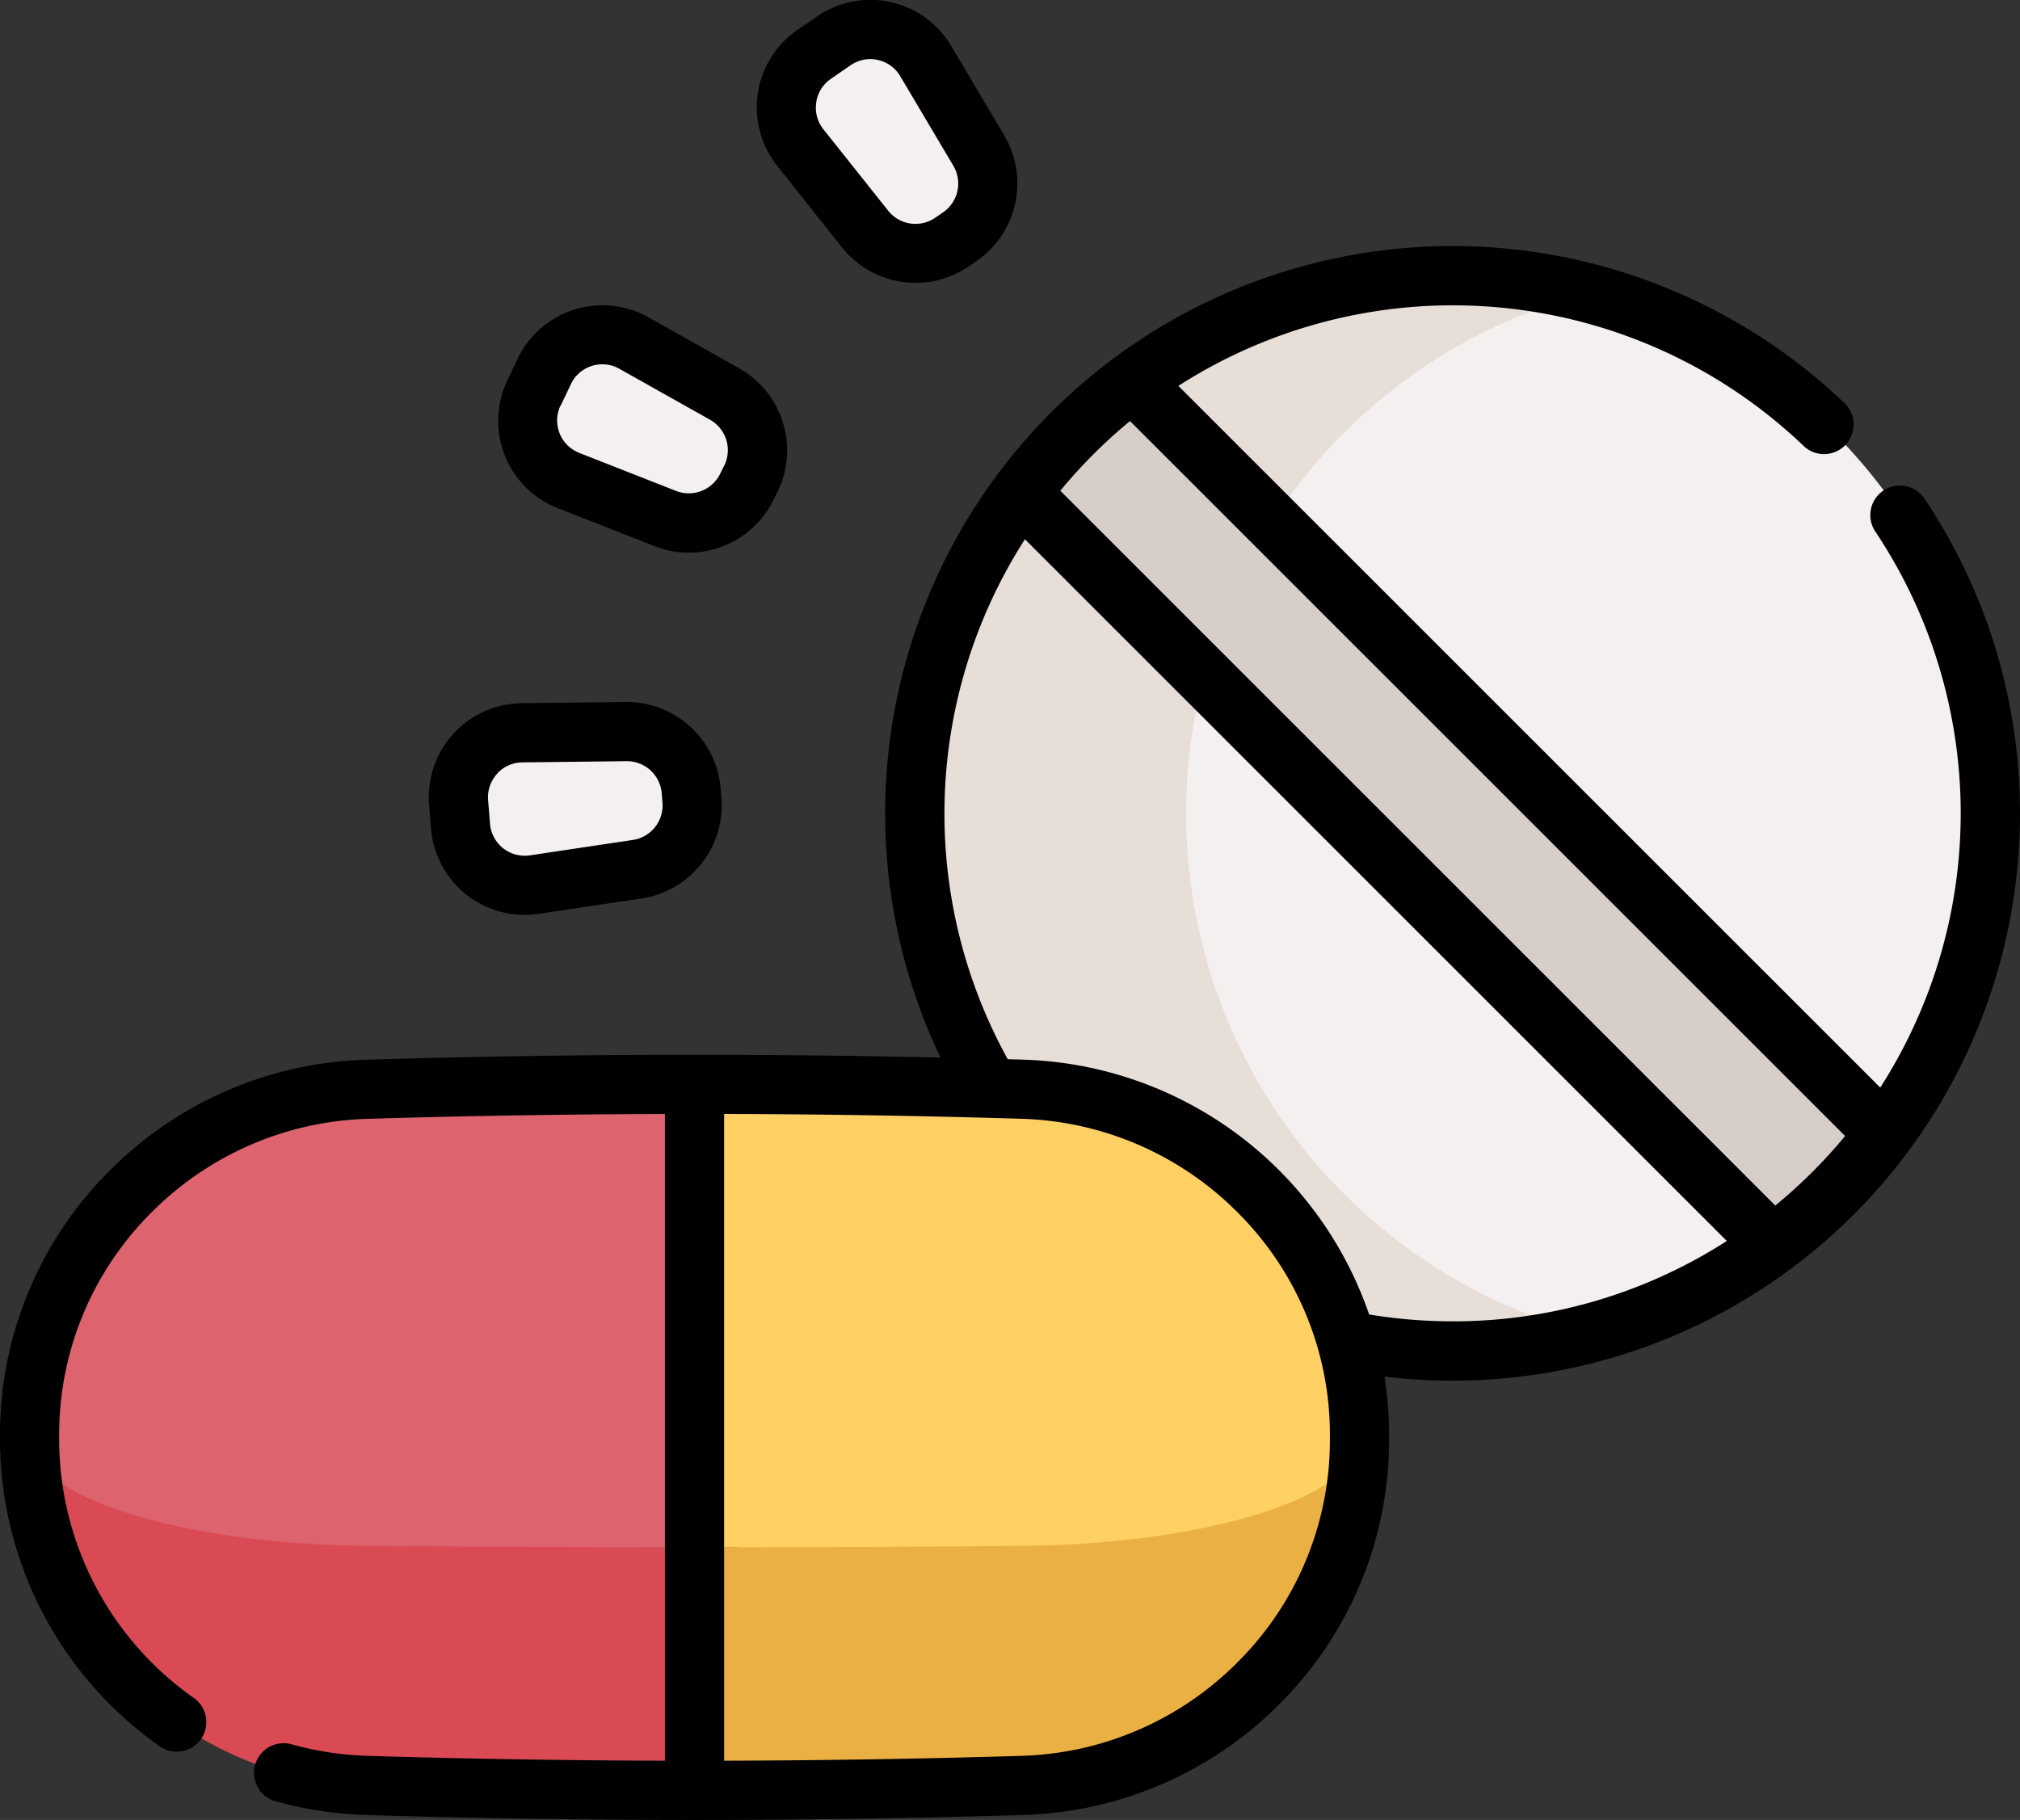 <svg xmlns="http://www.w3.org/2000/svg" width="47.738" height="43.02" viewBox="0 0 47.738 43.02"><rect x="0" y="0" width="47.738" height="43.02" fill="#333333" stroke="none"/><defs><style>.a{fill:#f5f0f0;}.b{fill:#e8ded8;}.c{fill:#d8cec9;}.d{fill:#dd636e;}.e{fill:#ffd064;}.f{fill:#da4a54;}.g{fill:#ebb044;}</style></defs><g transform="translate(0.699 0.699)"><g transform="translate(20.922 5.821)"><path class="a" d="M257.312,107.933A12.71,12.71,0,1,1,244.6,95.225,12.651,12.651,0,0,1,257.312,107.933Z" transform="translate(-231.895 -95.225)"/><path class="b" d="M247.811,120.236a12.708,12.708,0,1,1,0-24.6,12.711,12.711,0,0,0,0,24.6Z" transform="translate(-231.895 -95.229)"/><path class="c" d="M279.132,139.826a12.73,12.73,0,0,1-2.637,2.636l-17.779-17.779a12.752,12.752,0,0,1,2.636-2.636Z" transform="translate(-256.216 -119.546)"/></g><g transform="translate(0 24.93)"><path class="d" d="M23.216,300.178l3.448,8.258-3.448,8.434q-3.873,0-7.747-.116A8.207,8.207,0,0,1,7.5,308.6v-.158a8.206,8.206,0,0,1,7.967-8.15Q19.341,300.178,23.216,300.178Z" transform="translate(-7.501 -300.178)"/><path class="e" d="M191.758,308.441v.16a8.205,8.205,0,0,1-7.967,8.148q-3.873.118-7.748.118V300.175q3.873,0,7.748.118A8.205,8.205,0,0,1,191.758,308.441Z" transform="translate(-160.329 -300.175)"/><path class="f" d="M23.216,398.273q-3.873,0-7.747-.118A8.2,8.2,0,0,1,7.5,390.007v-.056c.008,1.375,3.559,2.5,7.967,2.54,2.583.024,6.2.036,8.784.036" transform="translate(-7.501 -381.58)"/><path class="g" d="M191.755,389.957v.056a8.205,8.205,0,0,1-7.967,8.148q-3.873.118-7.748.118v-5.746q3.873,0,7.748-.035C188.2,392.456,191.744,391.332,191.755,389.957Z" transform="translate(-160.326 -381.586)"/></g><g transform="translate(10.134)"><path class="a" d="M203.411,37.682l-.187.129a1.522,1.522,0,0,1-2.055-.306l-1.532-1.926a1.522,1.522,0,0,1,.327-2.2l.464-.32a1.522,1.522,0,0,1,2.173.477l1.255,2.117A1.522,1.522,0,0,1,203.411,37.682Z" transform="translate(-191.557 -32.79)"/><path class="a" d="M139.031,113.529l-.1.2A1.522,1.522,0,0,1,137,114.5l-2.29-.9a1.522,1.522,0,0,1-.817-2.069l.242-.509a1.522,1.522,0,0,1,2.12-.673l2.145,1.206A1.522,1.522,0,0,1,139.031,113.529Z" transform="translate(-132.11 -102.935)"/><path class="a" d="M121.69,212.216l.018.226a1.522,1.522,0,0,1-1.292,1.627l-2.434.364a1.522,1.522,0,0,1-1.742-1.384l-.045-.562a1.522,1.522,0,0,1,1.5-1.643l2.461-.028A1.522,1.522,0,0,1,121.69,212.216Z" transform="translate(-116.19 -194.217)"/></g></g><g transform="translate(0 0)"><path d="M45.5,93.717a.7.7,0,1,0-1.165.774,12,12,0,0,1,.1,13.119L27.848,91.024a12,12,0,0,1,14.8,1.441.7.7,0,0,0,.968-1.009A13.409,13.409,0,0,0,22.225,106.9c-4.517-.1-9.076-.085-13.579.052a8.9,8.9,0,0,0-6.112,2.68A8.8,8.8,0,0,0,0,115.8v.16a8.88,8.88,0,0,0,3.744,7.2.7.7,0,1,0,.81-1.14,7.479,7.479,0,0,1-3.156-6.06V115.8a7.4,7.4,0,0,1,2.134-5.19,7.507,7.507,0,0,1,5.156-2.261c2.332-.071,4.678-.108,7.026-.114v15.287c-2.348-.006-4.695-.044-7.026-.115a7.566,7.566,0,0,1-1.828-.281.7.7,0,0,0-.382,1.345,8.965,8.965,0,0,0,2.167.334c2.578.079,5.172.118,7.768.118s5.191-.039,7.768-.118a8.9,8.9,0,0,0,6.113-2.68,8.8,8.8,0,0,0,2.534-6.168v-.16a8.868,8.868,0,0,0-.108-1.355A13.411,13.411,0,0,0,47.738,101.13,13.344,13.344,0,0,0,45.5,93.717ZM31.429,115.955a7.4,7.4,0,0,1-2.134,5.191,7.5,7.5,0,0,1-5.156,2.261c-2.331.071-4.678.108-7.026.115V108.234c2.348.006,4.694.043,7.026.114a7.507,7.507,0,0,1,5.156,2.261,7.4,7.4,0,0,1,2.134,5.189Zm.929-2.977a8.931,8.931,0,0,0-8.177-6.028l-.365-.01a12.008,12.008,0,0,1,.406-12.291l16.587,16.587a11.939,11.939,0,0,1-6.482,1.9,12.157,12.157,0,0,1-1.97-.162Zm9.6-2.576-16.9-16.9a12.111,12.111,0,0,1,1.647-1.647l16.9,16.9A12.112,12.112,0,0,1,41.954,110.4Z" transform="translate(0 -81.902)"/><path d="M193.824,31.146a2.227,2.227,0,0,0,3,.446l.187-.129a2.228,2.228,0,0,0,.65-2.961l-1.255-2.117a2.221,2.221,0,0,0-3.171-.7l-.464.32a2.221,2.221,0,0,0-.477,3.212Zm-.608-3.43a.815.815,0,0,1,.347-.556l.464-.32a.813.813,0,0,1,.464-.146.832.832,0,0,1,.179.02.814.814,0,0,1,.531.384l1.255,2.117a.825.825,0,0,1-.241,1.1l-.187.129a.825.825,0,0,1-1.111-.165l-1.532-1.926A.815.815,0,0,1,193.217,27.717Z" transform="translate(-173.926 -25.297)"/><path d="M127.666,107.455l2.29.9a2.2,2.2,0,0,0,.808.154,2.229,2.229,0,0,0,2.012-1.267l.1-.2a2.228,2.228,0,0,0-.918-2.89l-2.145-1.206a2.221,2.221,0,0,0-3.095.983l-.242.509a2.221,2.221,0,0,0,1.192,3.02Zm.071-2.42.242-.509a.814.814,0,0,1,.494-.431.828.828,0,0,1,.251-.039.817.817,0,0,1,.4.106l2.145,1.206a.825.825,0,0,1,.34,1.07l-.1.2a.825.825,0,0,1-1.044.412l-2.29-.9a.823.823,0,0,1-.442-1.118Z" transform="translate(-114.487 -95.445)"/><path d="M108.744,206.3a2.221,2.221,0,0,0,2.217,2.043,2.2,2.2,0,0,0,.326-.024l2.434-.364a2.228,2.228,0,0,0,1.886-2.374l-.018-.226a2.228,2.228,0,0,0-2.214-2.044h-.026l-2.461.028a2.221,2.221,0,0,0-2.189,2.4Zm1.561-1.294a.814.814,0,0,1,.6-.268l2.461-.028h.01a.825.825,0,0,1,.82.757l.018.226a.825.825,0,0,1-.7.879l-2.434.364a.823.823,0,0,1-.942-.748l-.045-.562A.814.814,0,0,1,110.305,205.01Z" transform="translate(-98.558 -186.717)"/></g></svg>